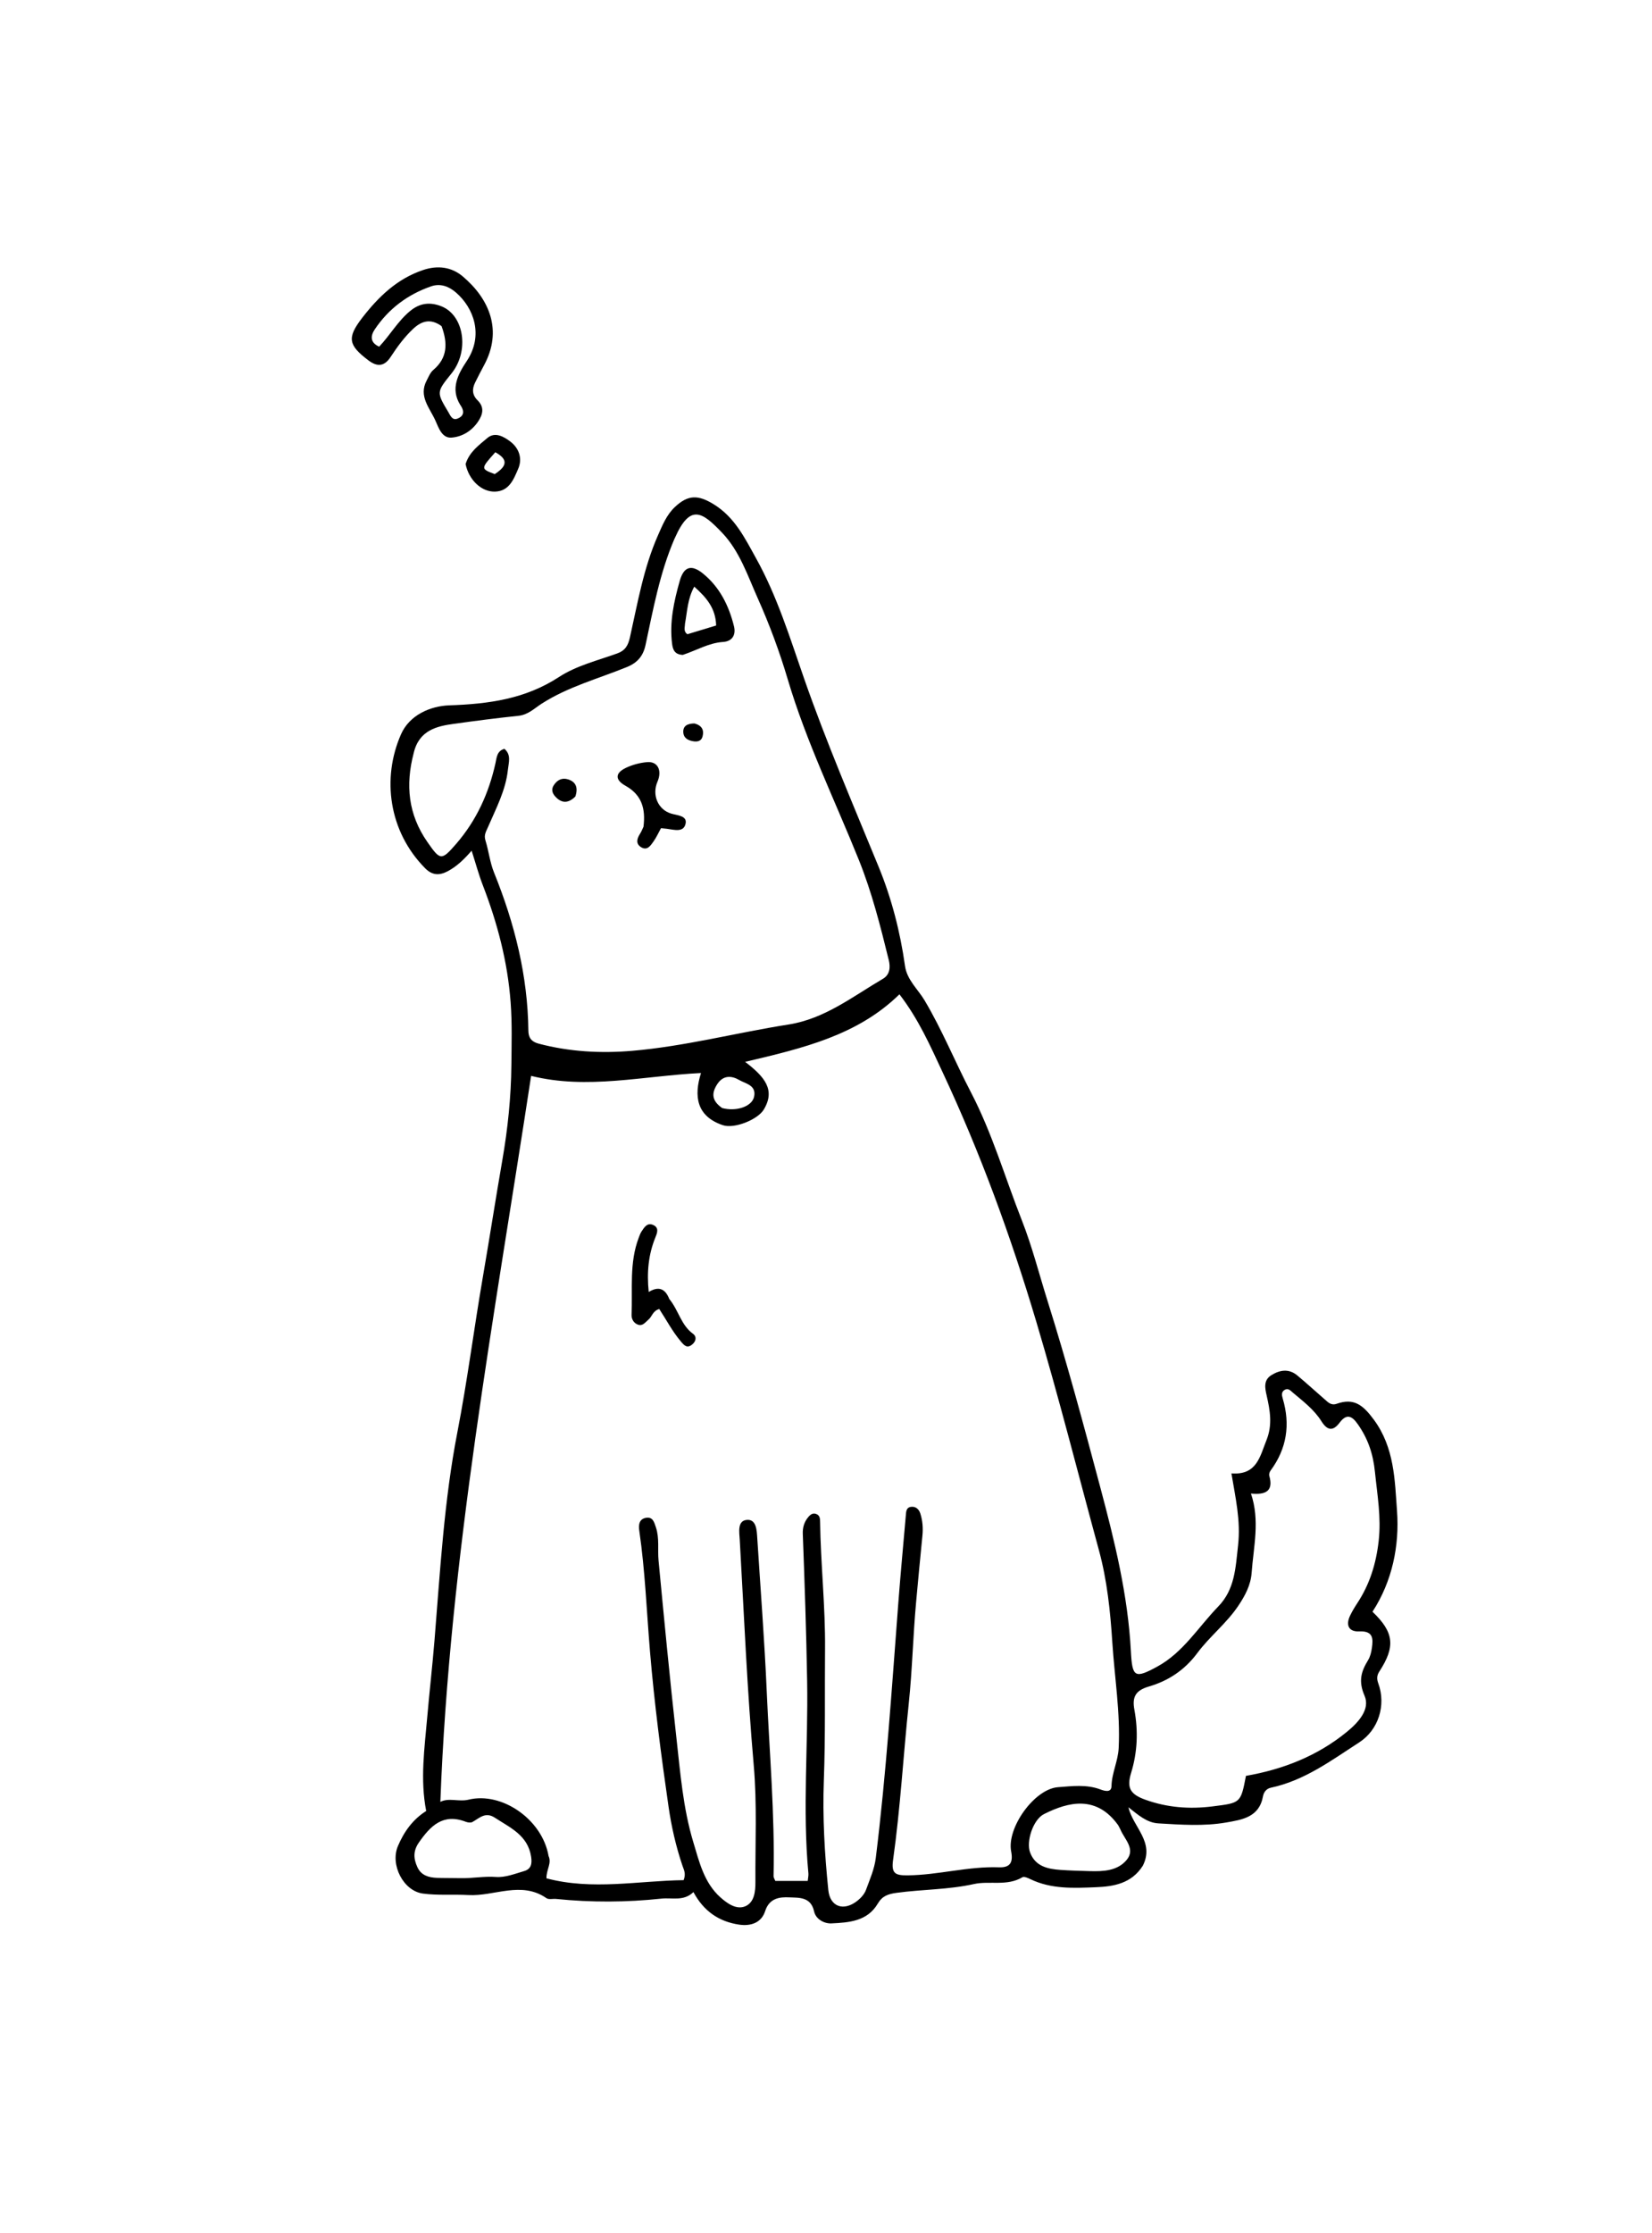<svg version="1.1" id="Layer_1" xmlns="http://www.w3.org/2000/svg" xmlns:xlink="http://www.w3.org/1999/xlink" x="0px" y="0px"
	 width="100%" viewBox="0 0 592 800" enable-background="new 0 0 592 800" xml:space="preserve">
<path fill="#000000" opacity="1" stroke="none" 
	d="
M409.55,668.317 
	C405.479,674.775 398.991,675.789 392.764,676.042 
	C384.851,676.365 376.725,676.794 369.203,673.138 
	C368.332,672.715 366.986,672.112 366.386,672.471 
	C360.858,675.781 354.611,673.663 349.007,674.908 
	C339.833,676.947 330.533,676.799 321.344,678.049 
	C318.22,678.474 316.174,679.168 314.544,681.933 
	C310.813,688.26 304.229,688.706 297.934,689.003 
	C295.308,689.128 292.326,687.465 291.728,684.697 
	C290.576,679.361 286.123,679.838 282.814,679.676 
	C279.511,679.514 275.693,679.887 274.189,684.612 
	C272.88,688.727 269.122,690.087 264.832,689.44 
	C257.618,688.353 252.179,684.636 248.494,677.789 
	C244.993,681.172 240.899,679.714 237.053,680.126 
	C224.454,681.476 211.876,681.522 199.281,680.246 
	C198.124,680.129 196.658,680.542 195.842,679.977 
	C186.751,673.679 177.156,679.371 167.839,678.845 
	C162.451,678.542 156.925,679.033 151.549,678.317 
	C144.542,677.382 139.765,668.01 142.584,661.332 
	C144.764,656.167 147.938,651.748 152.727,648.738 
	C150.515,637.385 152.143,626.192 153.112,615 
	C153.901,605.901 154.95,596.824 155.695,587.721 
	C157.74,562.727 159.114,537.69 163.918,512.965 
	C167.498,494.535 169.852,475.871 173.048,457.362 
	C175.448,443.462 177.595,429.517 180.009,415.619 
	C181.957,404.405 183.154,392.982 183.256,381.463 
	C183.322,373.993 183.545,366.605 182.989,359.102 
	C181.907,344.485 178.241,330.639 173.006,317.074 
	C171.529,313.246 170.462,309.26 169.011,304.738 
	C166.304,307.842 163.726,310.343 160.502,312.067 
	C157.5,313.672 154.923,313.621 152.378,311.056 
	C139.231,297.801 136.781,278.691 143.726,262.991 
	C146.749,256.156 154.184,252.905 161.02,252.669 
	C175.058,252.185 188.194,250.442 200.381,242.48 
	C206.523,238.468 214.121,236.622 221.164,234.083 
	C224.121,233.017 225.103,231.155 225.747,228.284 
	C228.512,215.959 230.628,203.437 235.783,191.77 
	C237.392,188.127 238.875,184.403 241.904,181.573 
	C246.593,177.191 250.187,177.205 255.792,180.665 
	C263.314,185.309 266.906,192.737 270.954,200.022 
	C278.513,213.624 283.041,228.402 288.117,242.973 
	C296.092,265.862 305.671,288.106 314.865,310.512 
	C319.525,321.868 322.595,333.809 324.313,346.034 
	C325.015,351.025 328.924,354.329 331.325,358.361 
	C337.645,368.977 342.253,380.395 347.934,391.288 
	C355.587,405.962 360.149,421.833 366.175,437.13 
	C369.877,446.526 372.367,456.399 375.403,466.057 
	C382.336,488.116 388.333,510.442 394.287,532.775 
	C399.429,552.063 404.206,571.433 405.252,591.509 
	C405.74,600.88 406.646,601.406 414.702,597.023 
	C424.008,591.96 429.436,582.833 436.561,575.49 
	C442.517,569.35 442.759,561.714 443.668,553.567 
	C444.658,544.706 442.738,536.614 441.288,527.81 
	C450.392,528.478 451.473,521.803 453.85,515.883 
	C456.068,510.359 455.112,505.215 453.895,499.83 
	C453.323,497.297 452.695,494.406 455.599,492.612 
	C458.678,490.709 461.883,490.222 464.88,492.707 
	C468.202,495.462 471.372,498.4 474.641,501.22 
	C475.872,502.282 476.973,503.576 479.003,502.865 
	C485.18,500.702 488.402,503.249 492.323,508.564 
	C499.727,518.6 499.823,530.286 500.623,541.218 
	C501.532,553.648 498.945,566.435 491.835,577.356 
	C499.571,584.745 500.11,589.829 494.292,598.77 
	C493.376,600.179 493.334,601.438 493.904,602.985 
	C496.814,610.882 493.919,619.733 487.127,624.13 
	C477.107,630.616 467.468,637.834 455.434,640.393 
	C453.735,640.755 452.851,642.057 452.58,643.549 
	C451.234,650.972 445.108,651.867 439.452,652.853 
	C431.399,654.255 423.218,653.654 415.098,653.176 
	C410.934,652.931 407.877,650.138 404.36,647.399 
	C406.106,654.614 413.801,659.812 409.55,668.317 
M196.586,664.893 
	C197.774,667.452 195.772,669.705 195.824,672.86 
	C212.289,677.232 228.788,673.718 244.978,673.512 
	C245.897,671.171 245.061,669.804 244.592,668.426 
	C242.23,661.477 240.607,654.349 239.562,647.101 
	C236.902,628.665 234.488,610.203 232.93,591.626 
	C231.722,577.213 231.187,562.735 229.096,548.396 
	C228.801,546.377 228.925,544.111 231.572,543.705 
	C233.966,543.339 234.44,545.312 235.049,547.135 
	C236.351,551.029 235.616,555.043 235.99,558.976 
	C238.007,580.16 240.026,601.347 242.388,622.494 
	C243.788,635.026 244.764,647.686 248.429,659.832 
	C250.574,666.938 252.291,674.462 258.192,679.704 
	C260.631,681.871 263.912,684.207 267.064,682.877 
	C270.337,681.495 270.726,677.553 270.704,674.144 
	C270.615,660.2 271.328,646.307 270.099,632.302 
	C267.743,605.461 266.63,578.51 265.092,551.6 
	C264.939,548.93 264.159,544.821 267.565,544.469 
	C271.093,544.105 271.196,548.283 271.367,550.964 
	C272.526,569.212 273.955,587.436 274.752,605.716 
	C275.716,627.823 277.697,649.884 277.207,672.046 
	C277.195,672.629 277.624,673.221 277.838,673.787 
	C281.801,673.787 285.549,673.787 289.45,673.787 
	C289.555,672.702 289.766,671.881 289.692,671.087 
	C287.545,648.167 289.635,625.206 289.242,602.261 
	C288.94,584.651 288.349,567.065 287.682,549.473 
	C287.595,547.193 288.178,545.198 289.64,543.456 
	C290.439,542.504 291.369,541.821 292.662,542.416 
	C293.708,542.897 293.864,543.856 293.878,544.921 
	C294.087,560.221 295.796,575.524 295.656,590.747 
	C295.512,606.378 295.809,622.039 295.227,637.676 
	C294.737,650.841 295.491,663.974 296.829,677.054 
	C297.451,683.13 302.387,684.787 307.309,680.854 
	C308.571,679.847 309.804,678.443 310.343,676.963 
	C311.701,673.232 313.343,669.591 313.843,665.552 
	C317.597,635.191 319.584,604.678 321.916,574.193 
	C322.715,563.748 323.697,553.316 324.604,542.879 
	C324.719,541.552 324.713,540.015 326.459,539.789 
	C328.207,539.562 329.332,540.677 329.814,542.209 
	C330.619,544.769 330.821,547.411 330.552,550.108 
	C329.76,558.05 329.013,565.996 328.287,573.945 
	C327.184,586.024 326.922,598.215 325.659,610.216 
	C323.694,628.902 322.656,647.688 320.036,666.295 
	C319.347,671.188 320.889,671.834 325.265,671.792 
	C336.269,671.687 346.965,668.506 357.998,668.913 
	C361.825,669.054 363.152,667.351 362.352,663.23 
	C360.712,654.778 370.674,640.843 379.129,640.213 
	C384.12,639.841 389.374,639.138 394.357,641.026 
	C395.983,641.642 398.254,642.197 398.306,639.855 
	C398.41,635.112 400.651,630.914 400.883,626.174 
	C401.504,613.456 399.412,600.938 398.603,588.335 
	C397.89,577.228 396.743,566.105 393.796,555.294 
	C386.361,528.023 379.455,500.621 371.372,473.508 
	C362.224,442.82 351.283,412.904 337.714,383.943 
	C333.36,374.65 329.229,365.169 322.316,356.185 
	C307.338,370.852 287.87,375.478 267.023,380.377 
	C273.97,385.704 278.004,390.39 273.679,397.508 
	C271.519,401.063 263.175,404.47 259.002,403.057 
	C249.567,399.863 248.606,392.643 251.206,384.381 
	C230.424,385.413 210.387,390.411 190.327,385.405 
	C177.134,472.026 161.098,557.811 157.802,645.466 
	C160.922,643.891 164.406,645.537 167.915,644.68 
	C179.863,641.762 194.348,651.776 196.586,664.893 
M148.229,269.842 
	C145.282,281.142 146.225,291.665 153.149,301.616 
	C157.747,308.224 158.165,308.43 163.503,302.25 
	C170.772,293.835 175.167,284.146 177.548,273.411 
	C178.003,271.361 178.038,269.019 180.755,268.247 
	C183.281,270.396 182.282,273.126 182.016,275.679 
	C181.242,283.111 177.738,289.616 174.853,296.322 
	C174.199,297.842 173.351,299.108 173.943,300.998 
	C175.133,304.799 175.548,308.881 177.031,312.544 
	C184.401,330.756 189.131,349.5 189.346,369.246 
	C189.373,371.716 190.429,373.167 192.979,373.845 
	C204.022,376.778 215.321,377.387 226.549,376.429 
	C245.453,374.815 263.87,369.943 282.585,367.002 
	C295.557,364.964 305.581,356.967 316.418,350.614 
	C318.904,349.157 319.125,346.488 318.493,343.918 
	C315.509,331.802 312.466,319.72 307.787,308.086 
	C299.134,286.57 288.912,265.687 282.289,243.343 
	C279.366,233.485 275.761,223.755 271.564,214.37 
	C267.924,206.228 265.061,197.426 258.74,190.813 
	C251.721,183.47 247.367,180.241 241.855,192.691 
	C241.787,192.844 241.706,192.99 241.641,193.143 
	C236.434,205.286 234.082,218.211 231.338,231.021 
	C230.497,234.946 228.494,237.383 224.677,238.94 
	C214.399,243.132 203.554,245.99 194.063,252.1 
	C191.491,253.756 189.24,256.063 185.768,256.422 
	C178.007,257.222 170.252,258.243 162.538,259.311 
	C156.697,260.119 150.117,261.51 148.229,269.842 
M446.491,636.157 
	C459.793,633.829 472.044,629.052 482.596,620.442 
	C486.723,617.075 491.107,612.353 488.992,607.46 
	C486.719,602.202 487.758,598.794 490.258,594.701 
	C491.012,593.467 491.389,591.913 491.604,590.456 
	C492.107,587.044 492.155,584.167 487.093,584.41 
	C483.289,584.593 482.168,582.128 483.84,578.69 
	C484.566,577.198 485.423,575.758 486.338,574.372 
	C490.826,567.576 493.116,560.232 494.049,552.026 
	C495.01,543.572 493.562,535.628 492.73,527.391 
	C492.059,520.742 490.223,515.396 486.558,510.164 
	C484.379,507.053 482.485,506.39 480.043,509.649 
	C477.601,512.909 475.545,512.327 473.546,509.138 
	C470.939,504.981 467.071,502.04 463.379,498.942 
	C462.501,498.206 461.684,497.12 460.365,497.883 
	C459.103,498.613 459.329,499.834 459.673,500.992 
	C462.437,510.312 461.138,518.932 455.308,526.808 
	C454.953,527.287 454.7,528.117 454.854,528.653 
	C456.407,534.081 453.652,535.559 448.283,535.02 
	C451.569,544.702 449.2,554.06 448.527,563.419 
	C448.212,567.798 446.201,571.583 443.722,575.274 
	C439.502,581.558 433.471,586.216 429.035,592.195 
	C424.523,598.277 418.615,602.141 411.716,604.144 
	C406.862,605.553 405.684,607.956 406.5,612.398 
	C407.905,620.039 407.642,627.568 405.34,635.083 
	C403.674,640.522 405.059,642.777 410.516,644.729 
	C418.301,647.514 426.267,648.135 434.493,647.095 
	C444.578,645.819 444.601,645.999 446.491,636.157 
M164.884,672.8 
	C169.17,672.92 173.382,672.049 177.745,672.371 
	C181.053,672.615 184.543,671.231 187.858,670.253 
	C190.311,669.529 190.726,667.677 190.327,665.107 
	C189.128,657.402 182.84,654.747 177.332,651.144 
	C173.928,648.917 171.829,651.267 169.298,652.683 
	C168.694,653.021 167.621,652.872 166.898,652.595 
	C158.789,649.484 154.291,654.021 150.107,660.032 
	C147.961,663.116 148.208,665.883 149.577,668.871 
	C150.931,671.828 153.652,672.582 156.598,672.691 
	C159.078,672.782 161.564,672.728 164.884,672.8 
M400.711,653.846 
	C392.943,642.971 382.853,645.444 374.124,649.843 
	C370.177,651.833 367.678,659.69 369.13,663.585 
	C370.994,668.586 375.434,669.518 380.05,669.846 
	C383.529,670.093 387.02,670.172 390.507,670.279 
	C395.37,670.429 400.464,670.195 403.725,666.284 
	C407.02,662.332 402.986,658.903 401.509,655.385 
	C401.381,655.079 401.203,654.794 400.711,653.846 
M258.783,396.919 
	C263.842,398.263 269.444,396.413 270.222,392.908 
	C271.15,388.729 267.178,388.22 264.88,386.877 
	C262.182,385.299 259.173,385.092 257.044,388.352 
	C255.026,391.444 254.868,394.199 258.783,396.919 
z"/>
<path fill="#000000" opacity="1" stroke="none" 
	d="
M158.233,116.826 
	C154.315,113.973 151.08,114.973 148.092,117.764 
	C144.908,120.739 142.364,124.232 139.989,127.86 
	C137.812,131.186 135.309,131.57 132.059,129.117 
	C124.816,123.65 124.244,121.027 129.835,113.804 
	C135.65,106.293 142.358,99.806 151.697,96.704 
	C156.861,94.988 161.803,95.615 165.839,99.024 
	C175.409,107.107 180.179,118.418 173.459,130.841 
	C172.354,132.883 171.298,134.952 170.266,137.032 
	C169.124,139.334 169.182,141.467 171.138,143.402 
	C173.612,145.85 173.104,148.367 171.32,151.021 
	C169.018,154.447 165.572,156.466 161.821,156.758 
	C158.392,157.024 157.21,153.3 156.031,150.663 
	C154.006,146.133 149.907,141.938 152.899,136.3 
	C153.595,134.989 154.178,133.449 155.257,132.541 
	C160.422,128.191 160.469,122.901 158.233,116.826 
M164.936,145.051 
	C161.266,139.172 164.24,133.885 167.262,129.336 
	C173.396,120.103 169.789,110.275 163.334,104.731 
	C160.689,102.459 157.653,101.481 154.524,102.561 
	C146.14,105.455 139.267,110.583 134.299,117.988 
	C132.829,120.18 132.458,122.654 135.876,124.188 
	C139.795,120.048 142.567,115.037 146.971,111.405 
	C150.481,108.511 154.122,108.132 158.149,109.711 
	C166.328,112.918 168.262,125.752 161.799,133.771 
	C156.404,140.464 156.38,140.478 160.661,147.62 
	C161.382,148.822 162.041,150.703 163.945,149.963 
	C165.924,149.193 166.773,147.652 164.936,145.051 
z"/>
<path fill="#000000" opacity="1" stroke="none" 
	d="
M166.845,166.235 
	C168.227,161.827 171.635,159.488 174.593,156.944 
	C177.382,154.545 180.547,156.431 182.813,158.124 
	C185.941,160.461 187.312,164.189 185.709,167.909 
	C184.115,171.607 182.505,175.97 177.377,176.112 
	C172.56,176.246 168.011,171.968 166.845,166.235 
M177.288,169.831 
	C181.927,166.865 181.992,164.468 177.5,162.004 
	C172.218,167.924 172.218,167.924 177.288,169.831 
z"/>
<path fill="#000000" opacity="1" stroke="none" 
	d="
M239.83,465.309 
	C243.185,469.381 244.049,474.681 248.314,477.772 
	C249.732,478.799 249.47,480.445 248.057,481.618 
	C246.249,483.12 245.243,482.022 244.016,480.576 
	C240.946,476.958 238.753,472.72 236.244,468.913 
	C233.855,469.628 233.674,471.644 232.419,472.675 
	C231.298,473.596 230.357,475.138 228.636,474.53 
	C227.093,473.985 226.258,472.497 226.323,470.968 
	C226.715,461.745 225.475,452.361 228.876,443.419 
	C229.171,442.645 229.44,441.833 229.892,441.151 
	C230.902,439.627 231.976,437.789 234.204,438.877 
	C236.26,439.881 235.463,441.784 234.862,443.262 
	C232.363,449.401 231.748,455.742 232.472,462.82 
	C235.803,460.77 238.298,461.385 239.83,465.309 
z"/>
<path fill="#000000" opacity="1" stroke="none" 
	d="
M244.684,234.598 
	C241.805,234.478 241.121,232.794 240.844,230.616 
	C239.861,222.886 241.515,215.437 243.574,208.128 
	C245.061,202.852 247.819,202.123 251.956,205.493 
	C257.949,210.375 261.202,217.006 263.024,224.338 
	C263.771,227.341 262.495,229.746 259.121,229.963 
	C254.007,230.294 249.716,232.935 244.684,234.598 
M245.461,223.492 
	C245.451,224.757 244.825,226.159 246.335,227.193 
	C249.73,226.163 253.154,225.123 256.632,224.068 
	C256.464,217.918 253.204,214.088 248.788,210.156 
	C246.403,214.521 246.323,218.705 245.461,223.492 
z"/>
<path fill="#000000" opacity="1" stroke="none" 
	d="
M230.597,296.157 
	C231.392,289.683 229.998,284.75 224.138,281.475 
	C220.277,279.318 220.435,276.885 224.328,275.045 
	C226.68,273.933 229.371,273.214 231.964,273.012 
	C235.741,272.718 237.327,276.036 235.604,280.031 
	C233.546,284.805 235.81,290.066 240.564,291.461 
	C242.73,292.097 246.227,292.2 245.704,294.951 
	C245.059,298.35 241.566,297.223 238.986,296.895 
	C238.344,296.813 237.698,296.755 236.872,296.666 
	C235.966,298.306 235.224,299.984 234.179,301.445 
	C233.152,302.88 231.969,304.818 229.782,303.508 
	C227.753,302.294 228.217,300.472 229.317,298.738 
	C229.761,298.039 230.111,297.279 230.597,296.157 
z"/>
<path fill="#000000" opacity="1" stroke="none" 
	d="
M206.183,285.318 
	C203.821,287.685 201.558,287.825 199.403,285.765 
	C198.178,284.594 197.299,283.133 198.412,281.347 
	C199.593,279.452 201.345,278.521 203.478,279.159 
	C206.356,280.019 207.247,282.128 206.183,285.318 
z"/>
<path fill="#000000" opacity="1" stroke="none" 
	d="
M248.825,259.158 
	C251.613,259.869 252.34,261.596 251.767,263.797 
	C251.3,265.588 249.819,265.82 248.163,265.495 
	C246.35,265.139 244.943,264.242 244.856,262.322 
	C244.75,259.997 246.347,259.199 248.825,259.158 
z"/>
</svg>